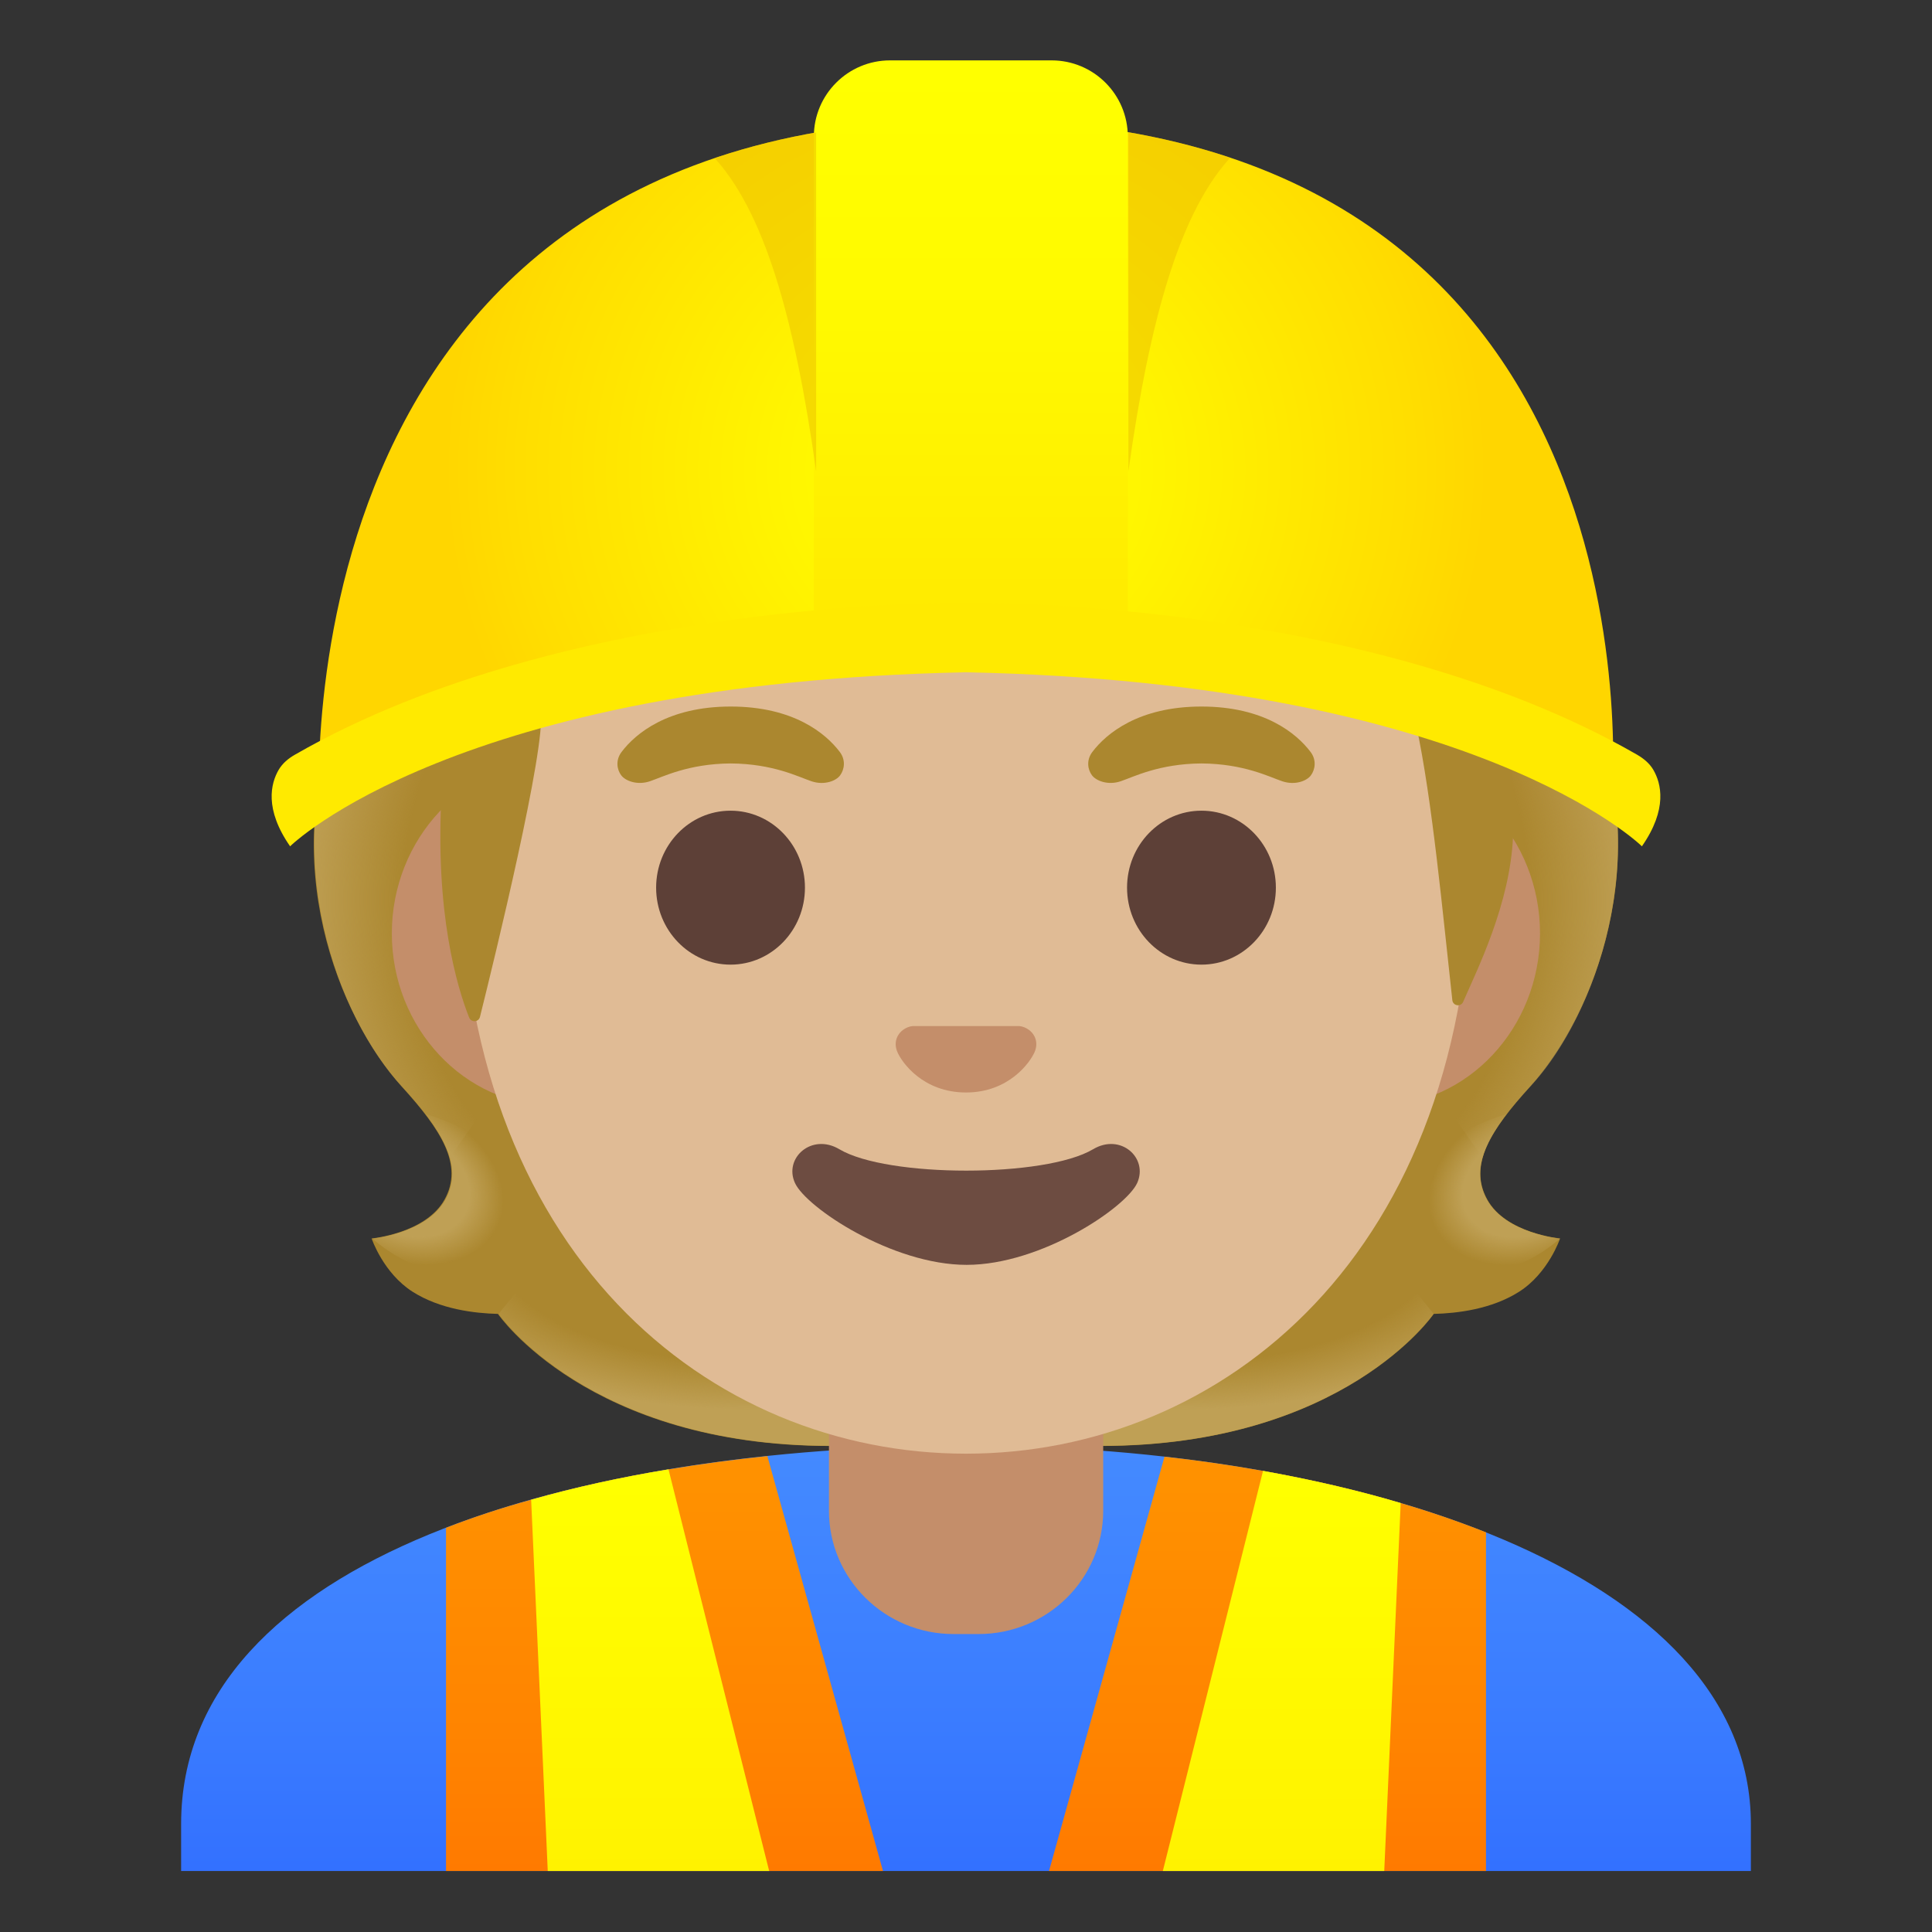 <svg viewBox="0 0 128 128" xmlns="http://www.w3.org/2000/svg" xmlns:xlink="http://www.w3.org/1999/xlink">
  <rect x="0" y="0" width="128" height="128" fill="#333333" stroke="none"/>
  <g id="hairGroup_3_">
    <path id="hair_4_" d="M98.54,79.48c-1.28-2.3,0.24-4.63,2.84-7.5c4.12-4.54,8.41-14.96,3.88-25.4 c0.02-0.06-0.88-1.8-0.86-1.86l-1.74-0.09c-0.56-0.08-19.6-0.12-38.67-0.12s-38.11,0.04-38.67,0.12c0,0-2.62,1.89-2.59,1.95 c-4.53,10.44-0.24,20.86,3.88,25.4c2.61,2.87,4.12,5.2,2.84,7.5c-1.25,2.24-4.83,2.57-4.83,2.57s0.77,2.3,2.73,3.54 c1.82,1.15,4.07,1.42,5.64,1.46c0,0,5.98,8.75,22.05,8.75l8.95,0l8.95,0c16.08,0,22.05-8.75,22.05-8.75 c1.57-0.04,3.82-0.31,5.64-1.46c1.96-1.24,2.73-3.54,2.73-3.54S99.78,81.72,98.54,79.48z" fill="#AB872F"/>
    <g id="hairHighlights_2_">
      <radialGradient id="SVGID_1_" cx="99.719" cy="45.167" gradientTransform="matrix(1 0 0 0.491 -21.218 59.611)" gradientUnits="userSpaceOnUse" r="23.635">
        <stop offset="0.728" stop-color="#BFA055" stop-opacity="0"/>
        <stop offset="1" stop-color="#BFA055"/>
      </radialGradient>
      <path d="M63.99,95.79v-9.7l28.35-2.31l2.64,3.26c0,0-5.98,8.75-22.05,8.75L63.99,95.79z" fill="url(#SVGID_1_)"/>
      <radialGradient id="SVGID_2_" cx="78.394" cy="52.487" gradientTransform="matrix(-0.906 0.424 -0.314 -0.672 188.815 80.345)" gradientUnits="userSpaceOnUse" r="6.935">
        <stop offset="0.663" stop-color="#BFA055"/>
        <stop offset="1" stop-color="#BFA055" stop-opacity="0"/>
      </radialGradient>
      <path d="M94.84,82.84c-4.36-6.58,4.96-9.02,4.96-9.02s0.01,0.01,0.01,0.01 c-1.58,2.07-2.28,3.87-1.29,5.66c1.25,2.24,4.83,2.57,4.83,2.57S98.59,86.49,94.84,82.84z" fill="url(#SVGID_2_)"/>
      <radialGradient id="SVGID_3_" cx="97.159" cy="68.993" gradientTransform="matrix(-0.075 -0.997 0.831 -0.062 33.045 160.081)" gradientUnits="userSpaceOnUse" r="30.046">
        <stop offset="0.725" stop-color="#BFA055" stop-opacity="0"/>
        <stop offset="1" stop-color="#BFA055"/>
      </radialGradient>
      <path d="M105.28,46.58c4.42,10.11,0.34,20.66-3.66,25.15c-0.55,0.62-2.9,3.02-3.4,4.95 c0,0-9.64-13.31-12.54-21.02c-0.58-1.55-1.11-3.14-1.2-4.78c-0.07-1.23,0.1-2.68,0.79-3.72c0.84-1.27,19.49-1.65,19.49-1.65 C104.76,45.52,105.28,46.58,105.28,46.58z" fill="url(#SVGID_3_)"/>
      <radialGradient id="SVGID_4_" cx="46.811" cy="71.386" gradientTransform="matrix(0.075 -0.997 -0.831 -0.062 100.723 110.021)" gradientUnits="userSpaceOnUse" r="30.046">
        <stop offset="0.725" stop-color="#BFA055" stop-opacity="0"/>
        <stop offset="1" stop-color="#BFA055"/>
      </radialGradient>
      <path d="M22.74,46.58c-4.42,10.11-0.34,20.66,3.66,25.15c0.55,0.62,2.9,3.02,3.4,4.95 c0,0,9.64-13.31,12.54-21.02c0.58-1.55,1.11-3.14,1.2-4.78c0.07-1.23-0.1-2.68-0.79-3.72c-0.84-1.27-1.85-0.93-3.32-0.93 c-2.79,0-14.98-0.71-15.93-0.71C23.51,45.52,22.74,46.58,22.74,46.58z" fill="url(#SVGID_4_)"/>
      <radialGradient id="SVGID_5_" cx="51.52" cy="45.167" gradientTransform="matrix(-1 0 0 0.491 101.041 59.611)" gradientUnits="userSpaceOnUse" r="23.635">
        <stop offset="0.728" stop-color="#BFA055" stop-opacity="0"/>
        <stop offset="1" stop-color="#BFA055"/>
      </radialGradient>
      <path d="M64.03,95.79v-9.7l-28.35-2.31l-2.64,3.26c0,0,5.98,8.75,22.05,8.75L64.03,95.79z" fill="url(#SVGID_5_)"/>
      <radialGradient id="SVGID_6_" cx="26.384" cy="51.344" gradientTransform="matrix(0.906 0.424 0.314 -0.672 -13.326 101.62)" gradientUnits="userSpaceOnUse" r="6.934">
        <stop offset="0.663" stop-color="#BFA055"/>
        <stop offset="1" stop-color="#BFA055" stop-opacity="0"/>
      </radialGradient>
      <path d="M33.18,82.84c4.36-6.58-4.96-9.02-4.96-9.02s-0.01,0.01-0.01,0.01 c1.58,2.07,2.28,3.87,1.29,5.66c-1.25,2.24-4.83,2.57-4.83,2.57S29.43,86.49,33.18,82.84z" fill="url(#SVGID_6_)"/>
    </g>
  </g>
  <g id="shirt_1_">
    <linearGradient id="SVGID_7_" gradientTransform="matrix(1 0 0 -1 0 130)" gradientUnits="userSpaceOnUse" x1="64" x2="64" y1="34.219" y2="-7.598">
      <stop offset="3.200000e-03" stop-color="#448AFF"/>
      <stop offset="0.404" stop-color="#3B7DFF"/>
      <stop offset="1" stop-color="#2962FF"/>
    </linearGradient>
    <path d="M116,123.96v-3.12c0-16.78-26.35-25.09-52-25.06c-25.49,0.03-52,7.28-52,25.06v3.12H116z" fill="url(#SVGID_7_)"/>
  </g>
  <g id="neck_2_">
    <path id="neck" d="M64,90.11h-9.08v9.98c0,4.51,3.7,8.17,8.26,8.17h1.65c4.56,0,8.26-3.66,8.26-8.17v-9.98 C73.08,90.11,64,90.11,64,90.11z" fill="#C48E6A"/>
  </g>
  <g id="safety_x5F_jacket_1_">
    <g>
      <g>
        <linearGradient id="SVGID_8_" gradientTransform="matrix(1 0 0 -1 0 130)" gradientUnits="userSpaceOnUse" x1="44.025" x2="44.025" y1="31.848" y2="-5.871">
          <stop offset="3.200000e-03" stop-color="#FF9100"/>
          <stop offset="0.44" stop-color="#FF8400"/>
          <stop offset="1" stop-color="#FF6D00"/>
        </linearGradient>
        <path d="M58.5,123.96H29.55v-22.74c1.79-0.7,3.68-1.32,5.64-1.86c2.89-0.82,5.94-1.49,9.1-2.01 c2.14-0.36,4.33-0.65,6.55-0.88L58.5,123.96z" fill="url(#SVGID_8_)"/>
      </g>
      <linearGradient id="SVGID_9_" gradientTransform="matrix(1 0 0 -1 0 130)" gradientUnits="userSpaceOnUse" x1="43.075" x2="43.075" y1="32.056" y2="-6.655">
        <stop offset="3.200000e-03" stop-color="#FFFF00"/>
        <stop offset="0.678" stop-color="#FFF200"/>
        <stop offset="1" stop-color="#FFEA00"/>
      </linearGradient>
      <path d="M50.96,123.96H36.29l-1.1-24.6c2.89-0.82,5.94-1.49,9.1-2.01L50.96,123.96z" fill="url(#SVGID_9_)"/>
    </g>
    <g>
      <g>
        <linearGradient id="SVGID_10_" gradientTransform="matrix(1 0 0 -1 0 130)" gradientUnits="userSpaceOnUse" x1="83.975" x2="83.975" y1="31.811" y2="-5.853">
          <stop offset="3.200000e-03" stop-color="#FF9100"/>
          <stop offset="0.44" stop-color="#FF8400"/>
          <stop offset="1" stop-color="#FF6D00"/>
        </linearGradient>
        <path d="M98.45,101.52v22.44H69.5l7.65-27.45c2.21,0.24,4.4,0.56,6.53,0.94 c3.17,0.57,6.23,1.27,9.12,2.13C94.77,100.16,96.66,100.81,98.45,101.52z" fill="url(#SVGID_10_)"/>
      </g>
      <linearGradient id="SVGID_11_" gradientTransform="matrix(1 0 0 -1 0 130)" gradientUnits="userSpaceOnUse" x1="84.92" x2="84.92" y1="31.958" y2="-6.607">
        <stop offset="3.200000e-03" stop-color="#FFFF00"/>
        <stop offset="0.678" stop-color="#FFF200"/>
        <stop offset="1" stop-color="#FFEA00"/>
      </linearGradient>
      <path d="M92.8,99.58l-1.09,24.38H77.04l6.64-26.51C86.85,98.02,89.91,98.72,92.8,99.58z" fill="url(#SVGID_11_)"/>
    </g>
  </g>
  <g id="ears_1_">
    <path id="ears" d="M91.33,50.43h-7.37H44.04h-7.37c-5.89,0-10.71,5.14-10.71,11.41s4.82,11.41,10.71,11.41 h7.37h39.91h7.37c5.89,0,10.71-5.14,10.71-11.41S97.22,50.43,91.33,50.43z" fill="#C48E6A"/>
  </g>
  <path id="head_2_" d="M64,11.11c-17.4,0-33.52,18.61-33.52,45.39c0,26.64,16.61,39.81,33.52,39.81 S97.52,83.14,97.52,56.5C97.52,29.72,81.4,11.11,64,11.11z" fill="#E0BB95"/>
  <g id="eyes_2_">
    <ellipse cx="48.4" cy="58.81" fill="#5D4037" rx="4.93" ry="5.1"/>
    <ellipse cx="79.6" cy="58.81" fill="#5D4037" rx="4.93" ry="5.1"/>
  </g>
  <g id="eyebrow_1_">
    <path d="M55.64,49.82c-0.93-1.23-3.07-3.01-7.23-3.01s-6.31,1.79-7.23,3.01c-0.41,0.54-0.31,1.17-0.02,1.55 c0.26,0.35,1.04,0.68,1.9,0.39s2.54-1.16,5.35-1.18c2.81,0.02,4.49,0.89,5.35,1.18c0.86,0.29,1.64-0.03,1.9-0.39 C55.94,50.99,56.05,50.36,55.64,49.82z" fill="#AB872F"/>
    <path d="M86.83,49.82c-0.93-1.23-3.07-3.01-7.23-3.01c-4.16,0-6.31,1.79-7.23,3.01 c-0.41,0.54-0.31,1.17-0.02,1.55c0.26,0.35,1.04,0.68,1.9,0.39s2.54-1.16,5.35-1.18c2.81,0.02,4.49,0.89,5.35,1.18 c0.86,0.29,1.64-0.03,1.9-0.39C87.13,50.99,87.24,50.36,86.83,49.82z" fill="#AB872F"/>
  </g>
  <path id="nose_2_" d="M67.86,68.06c-0.11-0.04-0.21-0.07-0.32-0.08h-7.08c-0.11,0.01-0.22,0.04-0.32,0.08 c-0.64,0.26-0.99,0.92-0.69,1.63c0.3,0.71,1.71,2.69,4.55,2.69s4.25-1.99,4.55-2.69C68.85,68.98,68.5,68.32,67.86,68.06z" fill="#C48E6A"/>
  <path id="mouth_2_" d="M72.42,76.14c-3.18,1.89-13.63,1.89-16.81,0c-1.83-1.09-3.7,0.58-2.94,2.24 c0.75,1.63,6.44,5.42,11.37,5.42s10.55-3.79,11.3-5.42C76.09,76.72,74.25,75.05,72.42,76.14z" fill="#6D4C41"/>
  <g id="hairGroup_2_">
    <path id="hair_1_" d="M64,11.07c-37.26,0-34.74,41.41-34.74,41.41c-0.46,8.01,1.03,12.94,1.82,14.93 c0.14,0.35,0.63,0.32,0.72-0.04c0.99-3.97,4.36-17.8,4.03-20.21c0,0,11.35-2.25,22.17-10.22c2.2-1.62,4.59-3,7.13-4.01 c13.59-5.41,16.43,3.82,16.43,3.82s9.42-1.81,12.26,11.27c1.07,4.9,1.79,12.75,2.4,18.24c0.04,0.39,0.57,0.47,0.72,0.11 c0.95-2.18,3.1-6.48,3.3-10.91C100.93,40.68,92.18,11.07,64,11.07z" fill="#AB872F"/>
  </g>
  <g id="helmet_2_">
    <radialGradient id="XMLID_3_" cx="64" cy="98.344" gradientTransform="matrix(1 0 0 -0.981 0 127.575)" gradientUnits="userSpaceOnUse" r="34.638">
      <stop offset="0" stop-color="#FFFF00"/>
      <stop offset="0.325" stop-color="#FFF600"/>
      <stop offset="0.854" stop-color="#FFDE00"/>
      <stop offset="0.998" stop-color="#FFD600"/>
    </radialGradient>
    <path id="XMLID_4_" d="M64.41,7.92c-46.76,0-43.24,46.43-43.24,46.43s12.21-10.8,43.5-10.8 s42.1,9.8,42.1,9.8S111.17,7.92,64.41,7.92z" fill="url(#XMLID_3_)"/>
    <linearGradient id="SVGID_12_" gradientTransform="matrix(1 0 0 -1 0 130)" gradientUnits="userSpaceOnUse" x1="64.322" x2="64.322" y1="125.265" y2="88.227">
      <stop offset="0" stop-color="#FFFF00"/>
      <stop offset="0.446" stop-color="#FFF900"/>
      <stop offset="1" stop-color="#FFEA00"/>
    </linearGradient>
    <path d="M74.72,42.15h-20.8V9.05c0-2.79,2.26-5.05,5.05-5.05h10.7c2.79,0,5.05,2.26,5.05,5.05V42.15 z" fill="url(#SVGID_12_)"/>
    <g>
      <g>
        <defs>
          <path id="SVGID_13_" d="M64.41,7.92c-46.76,0-43.24,46.43-43.24,46.43s12.21-10.8,43.5-10.8s42.1,9.8,42.1,9.8 S111.17,7.92,64.41,7.92z"/>
        </defs>
        <clipPath id="SVGID_14_">
          <use overflow="visible" xlink:href="#SVGID_13_"/>
        </clipPath>
        <path id="XMLID_1_" clip-path="url(#SVGID_14_)" d="M47.12,10.23 l6.95-2.3v23.29C52.66,21.15,50.64,13.87,47.12,10.23z" enable-background="new " fill="#EDBF00" opacity="0.5"/>
      </g>
      <g>
        <defs>
          <path id="SVGID_15_" d="M64.41,7.92c-46.76,0-43.24,46.43-43.24,46.43s12.21-10.8,43.5-10.8s42.1,9.8,42.1,9.8 S111.17,7.92,64.41,7.92z"/>
        </defs>
        <clipPath id="SVGID_16_">
          <use overflow="visible" xlink:href="#SVGID_15_"/>
        </clipPath>
        <path clip-path="url(#SVGID_16_)" d="M81.71,10.23l-6.95-2.3v23.29 C76.17,21.15,78.19,13.87,81.71,10.23z" enable-background="new " fill="#EDBF00" opacity="0.5"/>
      </g>
    </g>
    <path d="M109.53,50.99c-0.25-0.42-0.64-0.74-1.07-0.99C90.36,39.58,64,39.93,64,39.93S37.64,39.58,19.54,50 c-0.44,0.25-0.82,0.57-1.07,0.99c-0.53,0.9-0.97,2.61,0.75,5.08c0,0,10.95-10.85,44.78-11.53c33.82,0.69,44.78,11.53,44.78,11.53 C110.5,53.6,110.06,51.89,109.53,50.99z" fill="#FFEA00"/>
  </g>
</svg>